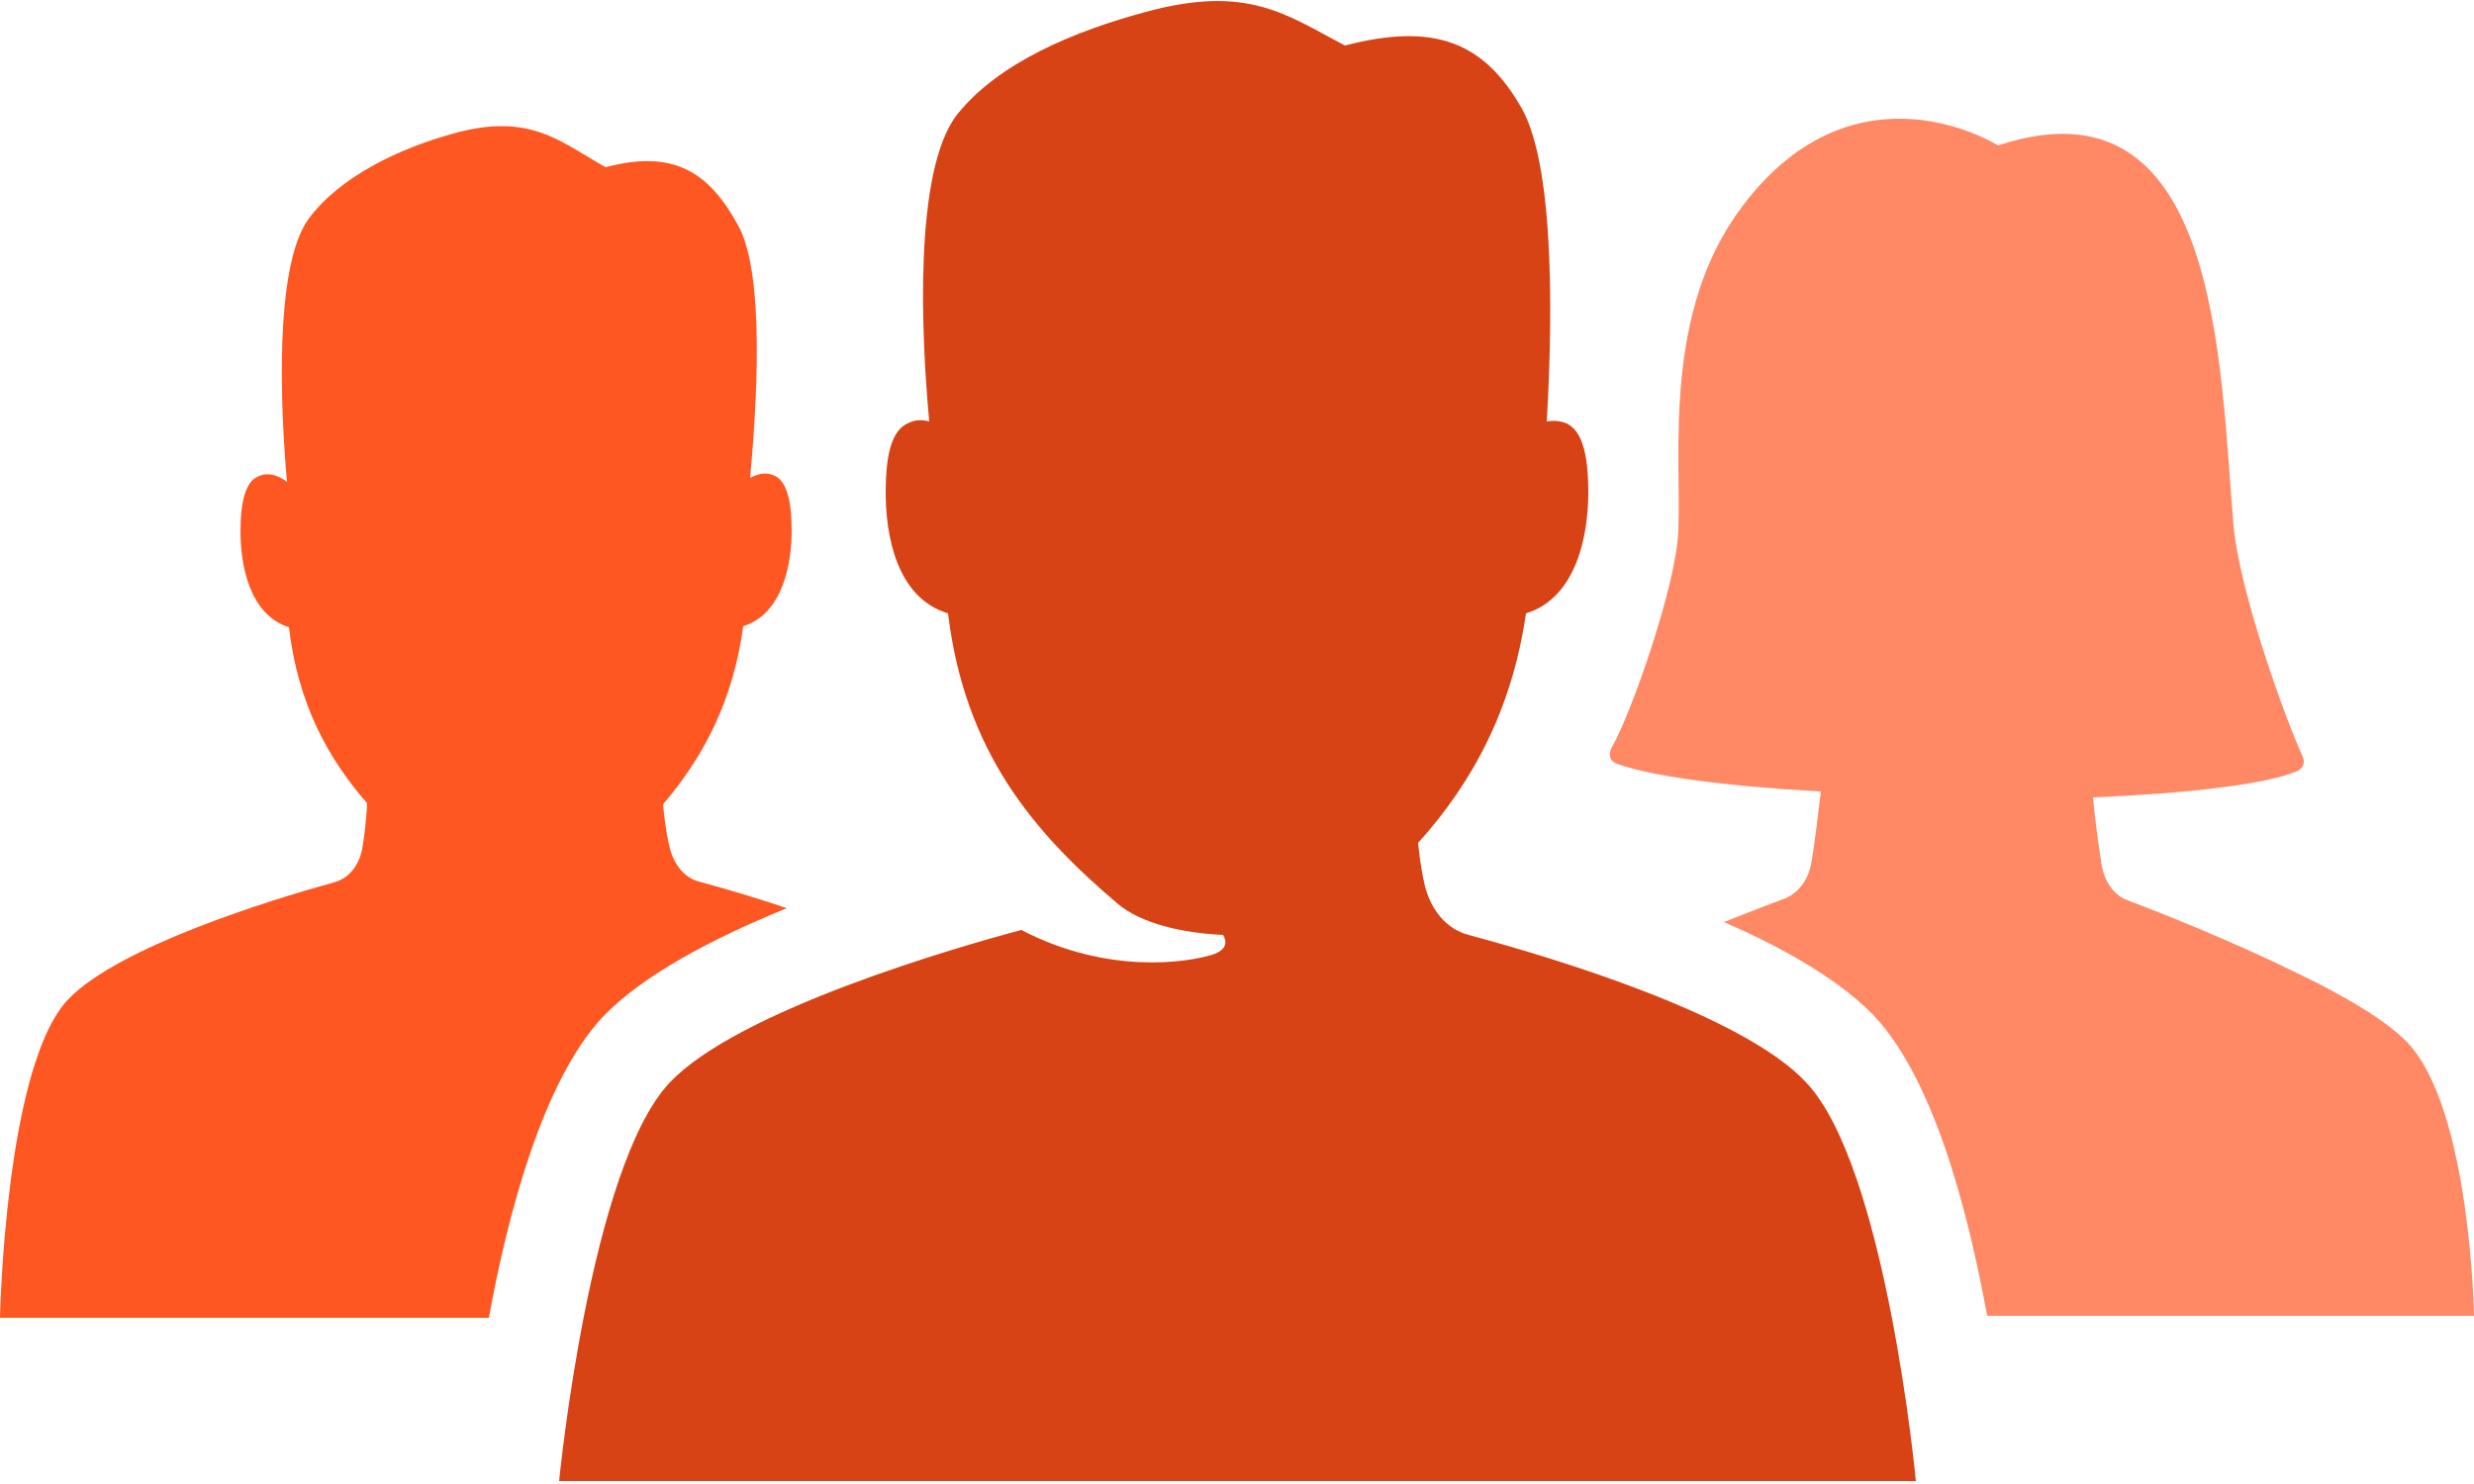 <?xml version="1.0" encoding="UTF-8" standalone="no"?>
<svg width="250px" height="150px" viewBox="0 0 250 150" version="1.1" xmlns="http://www.w3.org/2000/svg" xmlns:xlink="http://www.w3.org/1999/xlink">
    <!-- Generator: Sketch 3.8.3 (29802) - http://www.bohemiancoding.com/sketch -->
    <title>Group</title>
    <desc>Created with Sketch.</desc>
    <defs></defs>
    <g id="Page-1" stroke="none" stroke-width="1" fill="none" fill-rule="evenodd">
        <g id="Group">
            <path d="M79.5,91.8 C76,90.6 72.8,89.7 70.6,89.1 C69.1,88.7 68.1,87.3 67.7,85.8 C67.2,83.8 67,81.3 67,81.3 C71.1,76.5 74.1,70.8 75.1,63.3 C79.2,62 80,56.8 80,53.6 C80,50.4 79.4,48.6 78.3,48.1 C77.3,47.6 76.4,48 75.8,48.3 C76.4,41.7 77.4,27.9 74.6,22.8 C71.6,17.3 68,15.1 61.2,16.9 C56.7,14.4 53.6,11.3 45.8,13.5 C40.3,15 34.3,17.9 31.2,22.1 C27.6,27 28.4,42 29,48.7 C28.6,48.4 27.3,47.5 26,48.2 C24.9,48.7 24.3,50.5 24.3,53.7 C24.3,56.9 25.1,62.1 29.2,63.4 C30.1,71.1 33.1,76.6 37.1,81.2 C37.1,81.2 37,83.5 36.6,85.8 C36.3,87.4 35.3,88.8 33.7,89.2 C27.2,91 12,95.7 6.9,101 C0.5,107.7 0,133.2 0,133.2 L49.4,133.2 C51.4,122.2 55,109.1 60.9,102.8 C64.9,98.6 71.9,94.9 79.5,91.8" id="Shape" fill="#FF5722"></path>
            <path d="M243.3,105.4 C241.1,103.1 236.8,100.6 232,98.3 C225.7,95.2 218.7,92.4 215,91 C213.6,90.5 212.7,89.1 212.4,87.6 C212.1,85.7 211.7,82.9 211.5,80.6 C221,80.2 228.8,79.3 232,78 C232.6,77.8 233,77.2 232.7,76.5 C230.9,72.6 226.3,59.8 225.7,53.1 C224.3,36.7 224.3,7.3 201.9,14.7 C201.9,14.7 187.6,5.6 176.1,20.8 C168,31.5 169.9,45.7 169.6,53.6 C169.4,59.2 164.8,72.2 162.9,75.5 C162.5,76.2 162.6,76.9 163.4,77.2 C166.9,78.5 174.8,79.5 184,80 C183.7,82.3 183.4,85.3 183,87.4 C182.7,88.9 181.8,90.2 180.4,90.8 C178.8,91.4 176.7,92.2 174.2,93.2 C181.1,96.2 186.2,99.4 189.3,102.6 C195.3,108.9 198.8,122 200.8,133 L250,133 C250,133.2 249.7,112.2 243.3,105.4" id="Shape" fill="#FF8965"></path>
            <path d="M148.4,94.5 C146.1,93.9 144.6,91.9 144,89.6 C143.5,87.5 143.3,85.2 143.3,85.2 C148.8,79.1 152.8,71.7 154.2,62 C159.4,60.4 160.5,53.9 160.5,49.8 C160.5,45.7 159.8,43.5 158.3,42.8 C157.6,42.5 156.9,42.5 156.3,42.6 C156.8,34.1 157.3,17.3 153.8,11 C149.9,4.1 144.8,2.3 135.9,4.6 C130,1.5 126.1,-1.6 115.8,1.2 C108.7,3.1 100.9,6.3 96.7,11.6 C92.3,17.3 93.1,34 93.9,42.6 C93.2,42.4 92.5,42.4 91.7,42.8 C90.2,43.5 89.5,45.7 89.5,49.8 C89.5,53.9 90.5,60.4 95.8,62 C97.5,76 104.4,84.1 113,91.4 C115.3,93.3 119.3,94.3 123.6,94.5 C124,95.2 124,96 122.5,96.5 C119.9,97.3 112,98.5 103.4,94.1 C103.3,94.1 103.3,94 103.2,94 C96.8,95.7 74.6,102.1 67.7,109.4 C59.6,117.9 56.5,149.7 56.5,149.7 L193.6,149.7 C193.6,149.7 190.6,117.9 182.5,109.4 C176.2,102.6 157,96.8 148.4,94.5" id="Shape" fill="#D74315"></path>
        </g>
    </g>
</svg>